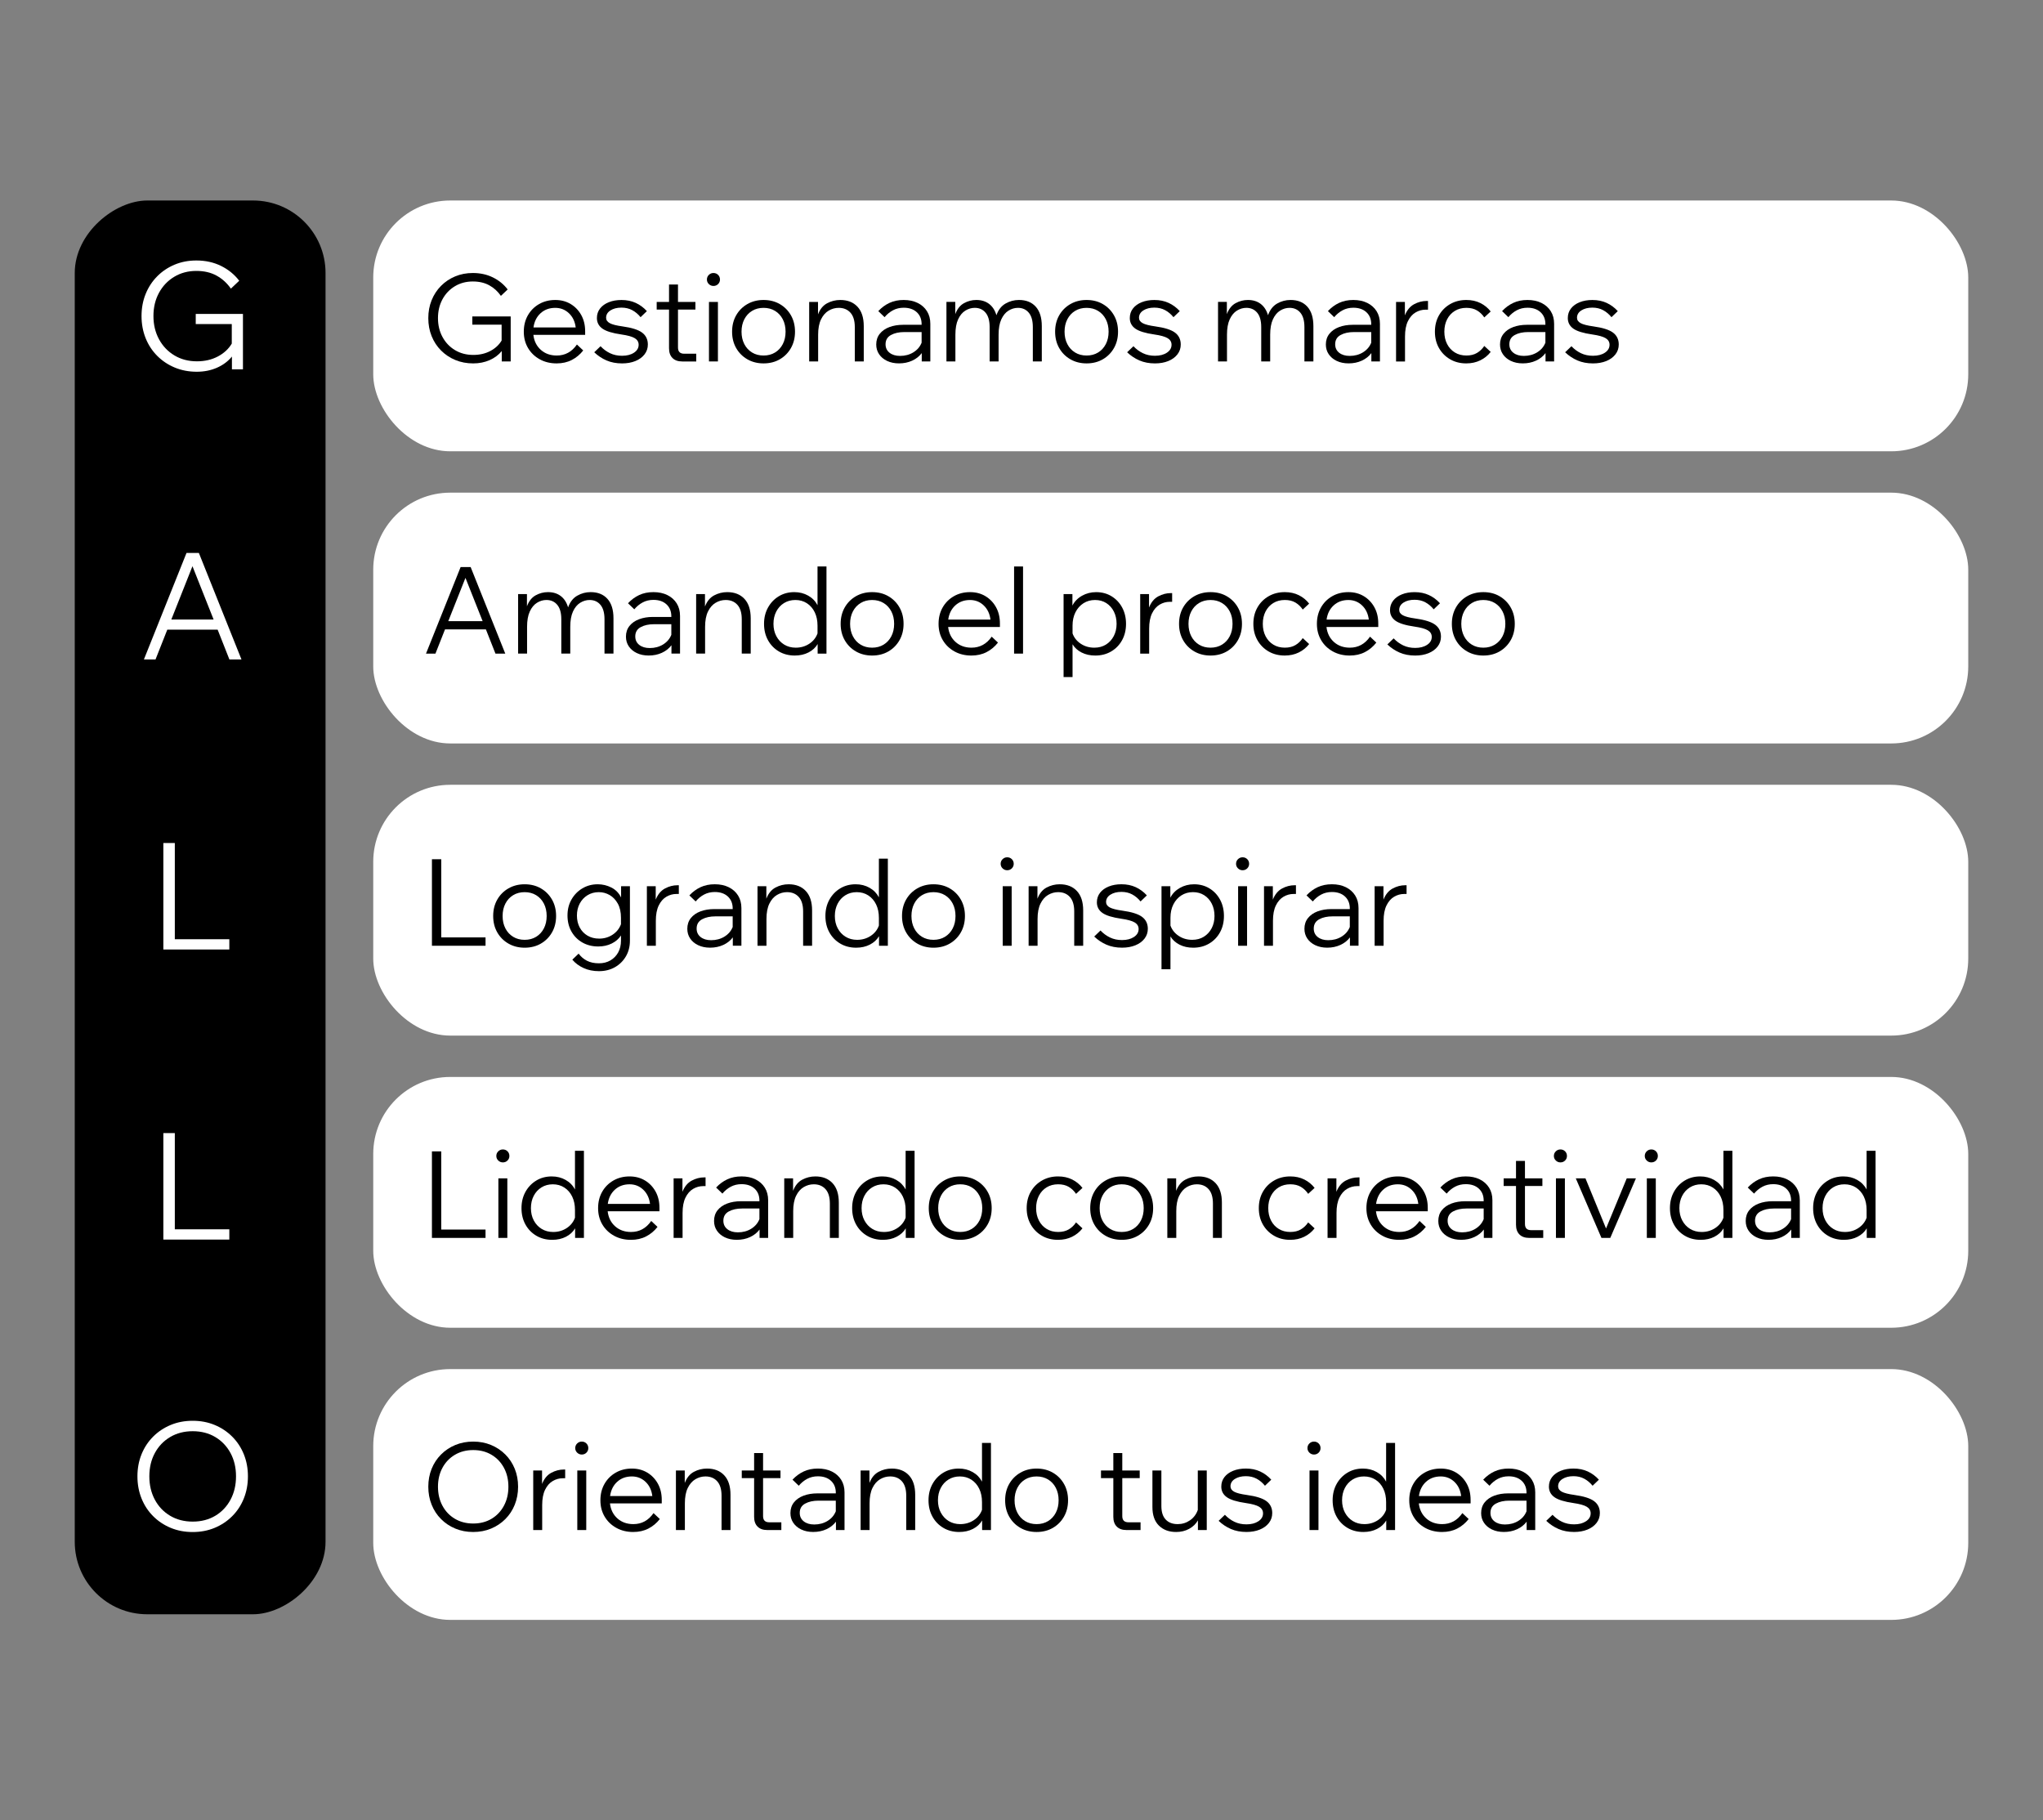 <?xml version="1.0" encoding="UTF-8"?>
<svg id="a" xmlns="http://www.w3.org/2000/svg" width="422" height="376" viewBox="0 0 422 376">
  <rect x="0" y="0" width="422" height="376" fill="#808080" stroke="none"/>
  <rect x="77.095" y="41.413" width="329.465" height="51.803" rx="15.906" ry="15.906" fill="#fff"/>
  <rect x="-104.664" y="161.517" width="292.011" height="51.803" rx="14.974" ry="14.974" transform="translate(228.76 146.077) rotate(90)"/>
  <rect x="77.095" y="101.756" width="329.465" height="51.803" rx="15.906" ry="15.906" fill="#fff"/>
  <rect x="77.095" y="162.098" width="329.465" height="51.803" rx="15.906" ry="15.906" fill="#fff"/>
  <rect x="77.095" y="222.441" width="329.465" height="51.803" rx="15.906" ry="15.906" fill="#fff"/>
  <rect x="77.095" y="282.783" width="329.465" height="51.803" rx="15.906" ry="15.906" fill="#fff"/>
  <g>
    <path d="M103.641,74.659v-2.149c-.65,.8-1.487,1.425-2.512,1.875-1.025,.45-2.154,.675-3.387,.675-1.333,0-2.562-.233-3.687-.7-1.125-.467-2.108-1.121-2.949-1.962-.841-.842-1.491-1.833-1.95-2.975-.458-1.141-.687-2.378-.687-3.711s.229-2.566,.687-3.699c.458-1.133,1.104-2.12,1.938-2.962,.833-.841,1.808-1.495,2.924-1.962,1.117-.466,2.333-.7,3.649-.7,1.533,0,2.916,.304,4.149,.912,1.233,.608,2.25,1.438,3.049,2.487l-1.399,1.325c-.634-.916-1.429-1.641-2.387-2.174-.958-.533-2.095-.8-3.412-.8-1.383,0-2.62,.329-3.712,.987-1.091,.658-1.945,1.558-2.562,2.699-.617,1.142-.925,2.437-.925,3.887s.312,2.75,.938,3.899c.625,1.15,1.487,2.054,2.587,2.712,1.1,.658,2.357,.987,3.773,.987,1.316,0,2.487-.271,3.512-.812,1.025-.542,1.804-1.262,2.337-2.162v-3.274h-6.048v-1.7h7.923v9.298h-1.85Z"/>
    <path d="M120.467,72.385c-.649,.833-1.433,1.487-2.35,1.962-.916,.475-1.966,.712-3.148,.712-1.3,0-2.462-.283-3.487-.85-1.024-.567-1.828-1.341-2.412-2.325-.583-.983-.875-2.108-.875-3.374s.279-2.391,.837-3.374c.559-.983,1.329-1.758,2.312-2.325,.983-.566,2.1-.85,3.35-.85,1.2,0,2.262,.279,3.187,.837,.925,.558,1.654,1.32,2.188,2.287s.8,2.083,.8,3.349v.725h-10.697c.149,1.283,.662,2.316,1.537,3.099,.874,.783,1.97,1.175,3.286,1.175,1.733,0,3.124-.758,4.174-2.274l1.3,1.225Zm-8.811-7.686c-.808,.741-1.295,1.72-1.462,2.937h8.723c-.149-1.216-.616-2.195-1.399-2.937-.783-.742-1.725-1.112-2.824-1.112-1.217,0-2.229,.371-3.037,1.112Z"/>
    <path d="M124.045,71.51c.583,.617,1.241,1.1,1.975,1.45,.732,.35,1.558,.525,2.474,.525,1,0,1.821-.212,2.462-.637,.642-.425,.963-.971,.963-1.637,0-.583-.271-1.037-.812-1.362-.542-.325-1.454-.579-2.737-.762-1.866-.267-3.178-.67-3.937-1.212-.758-.542-1.137-1.271-1.137-2.187,0-.75,.217-1.404,.649-1.962,.434-.558,1.033-.991,1.8-1.299,.767-.309,1.642-.462,2.624-.462,1.101,0,2.083,.2,2.95,.6,.866,.4,1.633,.966,2.299,1.7l-1.3,1.25c-.5-.616-1.074-1.1-1.725-1.45-.649-.35-1.391-.524-2.225-.524-.916,0-1.674,.191-2.274,.575-.6,.383-.899,.892-.899,1.524,0,.467,.254,.837,.763,1.112,.508,.275,1.37,.496,2.587,.663,1.933,.267,3.295,.695,4.086,1.287,.792,.591,1.188,1.412,1.188,2.462,0,.767-.229,1.445-.688,2.037-.458,.591-1.087,1.049-1.887,1.375-.8,.325-1.717,.487-2.75,.487-1.199,0-2.27-.204-3.211-.612s-1.787-.971-2.537-1.687l1.3-1.25Z"/>
    <path d="M140.919,74.659c-.866,0-1.537-.237-2.012-.712-.476-.475-.713-1.146-.713-2.012v-7.998h-2.549v-1.575h2.549v-3.599h1.85v3.599h3.6v1.575h-3.6v7.848c0,.85,.425,1.275,1.274,1.275h2.5v1.6h-2.899Z"/>
    <path d="M146.42,58.676c-.267-.258-.4-.571-.4-.938,0-.383,.134-.704,.4-.962s.583-.387,.949-.387c.384,0,.704,.129,.963,.387,.258,.258,.387,.579,.387,.962,0,.367-.129,.679-.387,.938-.259,.258-.579,.387-.963,.387-.366,0-.683-.129-.949-.387Zm.024,15.983v-12.297h1.85v12.297h-1.85Z"/>
    <path d="M154.368,74.209c-.982-.567-1.753-1.341-2.312-2.325-.559-.983-.837-2.108-.837-3.374s.278-2.391,.837-3.374c.559-.983,1.329-1.758,2.312-2.325,.983-.566,2.1-.85,3.35-.85,1.267,0,2.387,.283,3.361,.85,.976,.566,1.741,1.341,2.3,2.325,.559,.983,.837,2.107,.837,3.374s-.278,2.391-.837,3.374c-.559,.983-1.324,1.758-2.3,2.325-.975,.566-2.095,.85-3.361,.85-1.25,0-2.366-.283-3.35-.85Zm5.724-1.4c.684-.417,1.217-.996,1.6-1.737,.384-.742,.575-1.596,.575-2.562s-.191-1.82-.575-2.562c-.383-.741-.916-1.32-1.6-1.737-.683-.417-1.475-.625-2.374-.625s-1.691,.208-2.374,.625c-.684,.417-1.217,.996-1.6,1.737-.384,.742-.575,1.596-.575,2.562s.191,1.82,.575,2.562c.383,.741,.916,1.32,1.6,1.737,.683,.417,1.475,.625,2.374,.625s1.691-.208,2.374-.625Z"/>
    <path d="M176.567,74.659v-7.098c0-1.316-.3-2.308-.9-2.975-.6-.667-1.408-1-2.424-1-.733,0-1.425,.191-2.075,.575-.649,.383-1.175,.983-1.574,1.8-.4,.816-.6,1.875-.6,3.174v5.523h-1.85v-12.297h1.824v2.574c.417-1.083,1.046-1.85,1.887-2.299,.842-.45,1.746-.675,2.712-.675,1.5,0,2.683,.462,3.55,1.387,.866,.925,1.3,2.262,1.3,4.011v7.298h-1.85Z"/>
    <path d="M183.231,74.547c-.708-.342-1.258-.804-1.649-1.387-.392-.583-.588-1.25-.588-2,0-.867,.242-1.604,.726-2.212,.483-.608,1.146-1.071,1.986-1.387,.842-.317,1.796-.475,2.862-.475h3.799v-.125c0-1.033-.333-1.858-1-2.474-.666-.617-1.565-.925-2.699-.925-.816,0-1.554,.175-2.212,.525-.658,.35-1.237,.825-1.737,1.424l-1.299-1.25c.683-.733,1.453-1.3,2.312-1.7s1.837-.6,2.937-.6,2.062,.204,2.887,.612c.825,.408,1.467,.979,1.925,1.712,.458,.733,.688,1.6,.688,2.6v7.773h-1.774v-1.725c-.5,.667-1.158,1.187-1.975,1.562s-1.725,.562-2.725,.562c-.933,0-1.754-.171-2.462-.512Zm5.437-1.775c.8-.491,1.366-1.154,1.699-1.987v-2.2h-3.549c-1.116,0-2.046,.204-2.787,.613-.741,.408-1.112,1.045-1.112,1.912,0,.733,.275,1.316,.825,1.75,.55,.434,1.274,.65,2.174,.65,1.033,0,1.95-.246,2.75-.737Z"/>
    <path d="M213.34,74.659v-7.098c0-1.316-.279-2.308-.838-2.975-.558-.667-1.304-1-2.236-1-.684,0-1.333,.191-1.95,.575-.616,.383-1.112,.983-1.486,1.8-.375,.816-.562,1.875-.562,3.174v5.523h-1.85v-7.098c0-1.316-.279-2.308-.838-2.975-.558-.667-1.304-1-2.236-1-.684,0-1.333,.191-1.95,.575-.616,.383-1.111,.983-1.486,1.8s-.562,1.875-.562,3.174v5.523h-1.85v-12.297h1.824v2.524c.4-1.066,1-1.82,1.8-2.262,.8-.441,1.649-.662,2.549-.662,1.05,0,1.929,.271,2.638,.812,.708,.542,1.212,1.321,1.512,2.337,.4-1.116,1.029-1.92,1.887-2.412,.858-.492,1.779-.737,2.762-.737,1.483,0,2.642,.462,3.475,1.387s1.25,2.262,1.25,4.011v7.298h-1.85Z"/>
    <path d="M221.093,74.209c-.982-.567-1.753-1.341-2.312-2.325-.559-.983-.837-2.108-.837-3.374s.278-2.391,.837-3.374c.559-.983,1.329-1.758,2.312-2.325,.983-.566,2.1-.85,3.35-.85,1.267,0,2.387,.283,3.361,.85,.976,.566,1.741,1.341,2.3,2.325,.559,.983,.837,2.107,.837,3.374s-.278,2.391-.837,3.374c-.559,.983-1.324,1.758-2.3,2.325-.975,.566-2.095,.85-3.361,.85-1.25,0-2.366-.283-3.35-.85Zm5.724-1.4c.684-.417,1.217-.996,1.6-1.737,.384-.742,.575-1.596,.575-2.562s-.191-1.82-.575-2.562c-.383-.741-.916-1.32-1.6-1.737-.683-.417-1.475-.625-2.374-.625s-1.691,.208-2.374,.625c-.684,.417-1.217,.996-1.6,1.737-.384,.742-.575,1.596-.575,2.562s.191,1.82,.575,2.562c.383,.741,.916,1.32,1.6,1.737,.683,.417,1.475,.625,2.374,.625s1.691-.208,2.374-.625Z"/>
    <path d="M234.119,71.51c.583,.617,1.241,1.1,1.975,1.45,.732,.35,1.558,.525,2.474,.525,1,0,1.821-.212,2.462-.637,.642-.425,.963-.971,.963-1.637,0-.583-.271-1.037-.812-1.362-.542-.325-1.454-.579-2.737-.762-1.866-.267-3.178-.67-3.937-1.212-.758-.542-1.137-1.271-1.137-2.187,0-.75,.217-1.404,.649-1.962,.434-.558,1.033-.991,1.8-1.299,.767-.309,1.642-.462,2.624-.462,1.101,0,2.083,.2,2.95,.6,.866,.4,1.633,.966,2.299,1.7l-1.3,1.25c-.5-.616-1.074-1.1-1.725-1.45-.649-.35-1.391-.524-2.225-.524-.916,0-1.674,.191-2.274,.575-.6,.383-.899,.892-.899,1.524,0,.467,.254,.837,.763,1.112,.508,.275,1.37,.496,2.587,.663,1.933,.267,3.295,.695,4.086,1.287,.792,.591,1.188,1.412,1.188,2.462,0,.767-.229,1.445-.688,2.037-.458,.591-1.087,1.049-1.887,1.375-.8,.325-1.717,.487-2.75,.487-1.199,0-2.27-.204-3.211-.612s-1.787-.971-2.537-1.687l1.3-1.25Z"/>
    <path d="M269.439,74.659v-7.098c0-1.316-.279-2.308-.838-2.975-.558-.667-1.304-1-2.236-1-.684,0-1.333,.191-1.95,.575-.616,.383-1.112,.983-1.486,1.8-.375,.816-.562,1.875-.562,3.174v5.523h-1.85v-7.098c0-1.316-.279-2.308-.838-2.975-.558-.667-1.304-1-2.236-1-.684,0-1.333,.191-1.95,.575-.616,.383-1.111,.983-1.486,1.8s-.562,1.875-.562,3.174v5.523h-1.85v-12.297h1.824v2.524c.4-1.066,1-1.82,1.8-2.262,.8-.441,1.649-.662,2.549-.662,1.05,0,1.929,.271,2.638,.812,.708,.542,1.212,1.321,1.512,2.337,.4-1.116,1.029-1.92,1.887-2.412,.858-.492,1.779-.737,2.762-.737,1.483,0,2.642,.462,3.475,1.387s1.25,2.262,1.25,4.011v7.298h-1.85Z"/>
    <path d="M276.105,74.547c-.709-.342-1.259-.804-1.65-1.387-.392-.583-.587-1.25-.587-2,0-.867,.241-1.604,.725-2.212,.483-.608,1.146-1.071,1.987-1.387,.842-.317,1.795-.475,2.861-.475h3.8v-.125c0-1.033-.334-1.858-1-2.474-.667-.617-1.566-.925-2.699-.925-.816,0-1.554,.175-2.212,.525-.658,.35-1.237,.825-1.737,1.424l-1.3-1.25c.684-.733,1.454-1.3,2.312-1.7,.857-.4,1.837-.6,2.937-.6s2.062,.204,2.887,.612c.824,.408,1.466,.979,1.925,1.712,.458,.733,.687,1.6,.687,2.6v7.773h-1.774v-1.725c-.5,.667-1.158,1.187-1.975,1.562s-1.725,.562-2.724,.562c-.934,0-1.754-.171-2.462-.512Zm5.436-1.775c.8-.491,1.366-1.154,1.7-1.987v-2.2h-3.55c-1.116,0-2.045,.204-2.786,.613-.742,.408-1.112,1.045-1.112,1.912,0,.733,.274,1.316,.824,1.75,.55,.434,1.275,.65,2.175,.65,1.033,0,1.949-.246,2.749-.737Z"/>
    <path d="M294.967,63.962h-.5c-.733,0-1.425,.191-2.075,.575-.649,.383-1.175,.983-1.574,1.8-.4,.816-.6,1.875-.6,3.174v5.149h-1.85v-12.297h1.824v2.774c.434-1.083,1.066-1.85,1.899-2.3,.833-.45,1.7-.675,2.6-.675h.275v1.8Z"/>
    <path d="M307.915,72.685c-.566,.733-1.278,1.312-2.137,1.737s-1.829,.637-2.912,.637c-1.249,0-2.361-.283-3.336-.85-.975-.567-1.741-1.341-2.3-2.325-.559-.983-.837-2.108-.837-3.374s.278-2.391,.837-3.374c.559-.983,1.329-1.758,2.312-2.325,.983-.566,2.1-.85,3.35-.85,1.083,0,2.05,.212,2.899,.637s1.558,1.004,2.124,1.737l-1.324,1.225c-.4-.6-.899-1.079-1.5-1.438-.6-.358-1.333-.537-2.199-.537-.899,0-1.691,.208-2.374,.625-.684,.417-1.217,.996-1.6,1.737-.384,.742-.575,1.596-.575,2.562s.191,1.82,.575,2.562c.383,.741,.916,1.32,1.6,1.737,.683,.417,1.475,.625,2.374,.625,.866,0,1.6-.179,2.199-.538,.601-.358,1.1-.837,1.5-1.437l1.324,1.225Z"/>
    <path d="M312.08,74.547c-.708-.342-1.258-.804-1.649-1.387-.392-.583-.588-1.25-.588-2,0-.867,.242-1.604,.726-2.212,.483-.608,1.146-1.071,1.986-1.387,.842-.317,1.796-.475,2.862-.475h3.799v-.125c0-1.033-.333-1.858-1-2.474-.666-.617-1.565-.925-2.699-.925-.816,0-1.554,.175-2.212,.525-.658,.35-1.237,.825-1.737,1.424l-1.299-1.25c.683-.733,1.453-1.3,2.312-1.7s1.837-.6,2.937-.6,2.062,.204,2.887,.612c.825,.408,1.467,.979,1.925,1.712,.458,.733,.688,1.6,.688,2.6v7.773h-1.774v-1.725c-.5,.667-1.158,1.187-1.975,1.562s-1.725,.562-2.725,.562c-.933,0-1.754-.171-2.462-.512Zm5.437-1.775c.8-.491,1.366-1.154,1.699-1.987v-2.2h-3.549c-1.116,0-2.046,.204-2.787,.613-.741,.408-1.112,1.045-1.112,1.912,0,.733,.275,1.316,.825,1.75,.55,.434,1.274,.65,2.174,.65,1.033,0,1.95-.246,2.75-.737Z"/>
    <path d="M324.593,71.51c.583,.617,1.241,1.1,1.975,1.45,.732,.35,1.558,.525,2.474,.525,1,0,1.821-.212,2.462-.637,.642-.425,.963-.971,.963-1.637,0-.583-.271-1.037-.812-1.362-.542-.325-1.454-.579-2.737-.762-1.866-.267-3.178-.67-3.937-1.212-.758-.542-1.137-1.271-1.137-2.187,0-.75,.217-1.404,.649-1.962,.434-.558,1.033-.991,1.8-1.299,.767-.309,1.642-.462,2.624-.462,1.101,0,2.083,.2,2.95,.6,.866,.4,1.633,.966,2.299,1.7l-1.3,1.25c-.5-.616-1.074-1.1-1.725-1.45-.649-.35-1.391-.524-2.225-.524-.916,0-1.674,.191-2.274,.575-.6,.383-.899,.892-.899,1.524,0,.467,.254,.837,.763,1.112,.508,.275,1.37,.496,2.587,.663,1.933,.267,3.295,.695,4.086,1.287,.792,.591,1.188,1.412,1.188,2.462,0,.767-.229,1.445-.688,2.037-.458,.591-1.087,1.049-1.887,1.375-.8,.325-1.717,.487-2.75,.487-1.199,0-2.27-.204-3.211-.612s-1.787-.971-2.537-1.687l1.3-1.25Z"/>
  </g>
  <g>
    <path d="M102.342,135.001l-1.975-4.999h-8.448l-1.974,4.999h-1.95l7.148-17.871h2.074l7.148,17.871h-2.024Zm-2.649-6.698l-3.549-8.948-3.55,8.948h7.099Z"/>
    <path d="M124.865,135.001v-7.098c0-1.316-.279-2.308-.837-2.975-.559-.667-1.304-1-2.237-1-.683,0-1.333,.191-1.949,.575s-1.112,.983-1.487,1.8-.562,1.875-.562,3.174v5.523h-1.85v-7.098c0-1.316-.279-2.308-.837-2.975-.559-.667-1.304-1-2.237-1-.683,0-1.333,.191-1.949,.575s-1.112,.983-1.487,1.8-.562,1.875-.562,3.174v5.523h-1.85v-12.297h1.825v2.524c.399-1.066,1-1.82,1.799-2.262,.8-.441,1.65-.662,2.55-.662,1.05,0,1.929,.271,2.637,.812s1.212,1.321,1.513,2.337c.399-1.116,1.028-1.92,1.887-2.412,.858-.492,1.778-.737,2.762-.737,1.483,0,2.641,.462,3.474,1.387,.834,.925,1.25,2.262,1.25,4.011v7.298h-1.85Z"/>
    <path d="M131.532,134.889c-.709-.342-1.259-.804-1.65-1.387-.392-.583-.587-1.25-.587-2,0-.867,.241-1.604,.725-2.212,.483-.608,1.146-1.071,1.987-1.387,.842-.317,1.795-.475,2.861-.475h3.8v-.125c0-1.033-.334-1.858-1-2.474-.667-.617-1.566-.925-2.699-.925-.816,0-1.554,.175-2.212,.525-.658,.35-1.237,.825-1.737,1.424l-1.3-1.25c.684-.733,1.454-1.3,2.312-1.7,.857-.4,1.837-.6,2.937-.6s2.062,.204,2.887,.612c.824,.408,1.466,.979,1.925,1.712,.458,.733,.687,1.6,.687,2.6v7.773h-1.774v-1.725c-.5,.667-1.158,1.187-1.975,1.562s-1.725,.562-2.724,.562c-.934,0-1.754-.171-2.462-.512Zm5.436-1.775c.8-.491,1.366-1.154,1.7-1.987v-2.2h-3.55c-1.116,0-2.045,.204-2.786,.613-.742,.408-1.112,1.045-1.112,1.912,0,.733,.274,1.316,.824,1.75,.55,.434,1.275,.65,2.175,.65,1.033,0,1.949-.246,2.749-.737Z"/>
    <path d="M153.217,135.001v-7.098c0-1.316-.3-2.308-.899-2.975s-1.408-1-2.425-1c-.733,0-1.425,.191-2.074,.575-.65,.383-1.175,.983-1.575,1.8-.399,.816-.6,1.875-.6,3.174v5.523h-1.85v-12.297h1.825v2.574c.416-1.083,1.045-1.85,1.887-2.299,.842-.45,1.745-.675,2.712-.675,1.5,0,2.683,.462,3.549,1.387s1.3,2.262,1.3,4.011v7.298h-1.85Z"/>
    <path d="M168.891,135.001v-1.975c-.433,.733-1.062,1.312-1.887,1.737-.825,.425-1.771,.637-2.837,.637-1.233,0-2.329-.283-3.287-.85-.958-.567-1.708-1.341-2.249-2.325-.542-.983-.812-2.108-.812-3.374,0-1.25,.271-2.366,.812-3.349,.541-.983,1.283-1.762,2.225-2.337,.941-.575,2.012-.862,3.212-.862,1.066,0,2.024,.242,2.874,.725,.85,.483,1.491,1.142,1.925,1.975v-7.998h1.85v17.996h-1.825Zm-8.535-3.612c.392,.742,.933,1.325,1.625,1.75,.691,.425,1.486,.637,2.387,.637,1.05,0,1.982-.271,2.799-.812s1.383-1.254,1.7-2.137v-1.6c0-1.05-.192-1.971-.575-2.762-.384-.791-.921-1.412-1.612-1.862s-1.487-.675-2.387-.675c-.883,0-1.666,.212-2.35,.637-.683,.425-1.216,1.008-1.6,1.75-.383,.742-.575,1.587-.575,2.537s.196,1.795,.588,2.537Z"/>
    <path d="M176.793,134.551c-.982-.567-1.753-1.341-2.312-2.325-.559-.983-.837-2.108-.837-3.374s.278-2.391,.837-3.374c.559-.983,1.329-1.758,2.312-2.325,.983-.566,2.1-.85,3.35-.85,1.267,0,2.387,.283,3.361,.85,.976,.566,1.741,1.341,2.3,2.325,.559,.983,.837,2.107,.837,3.374s-.278,2.391-.837,3.374c-.559,.983-1.324,1.758-2.3,2.325-.975,.566-2.095,.85-3.361,.85-1.25,0-2.366-.283-3.35-.85Zm5.724-1.4c.684-.417,1.217-.996,1.6-1.737,.384-.742,.575-1.596,.575-2.562s-.191-1.82-.575-2.562c-.383-.741-.916-1.32-1.6-1.737-.683-.417-1.475-.625-2.374-.625s-1.691,.208-2.374,.625c-.684,.417-1.217,.996-1.6,1.737-.384,.742-.575,1.596-.575,2.562s.191,1.82,.575,2.562c.383,.741,.916,1.32,1.6,1.737,.683,.417,1.475,.625,2.374,.625s1.691-.208,2.374-.625Z"/>
    <path d="M206.14,132.727c-.649,.833-1.433,1.487-2.35,1.962-.916,.475-1.966,.712-3.148,.712-1.3,0-2.462-.283-3.487-.85-1.024-.567-1.828-1.341-2.412-2.325-.583-.983-.874-2.108-.874-3.374s.278-2.391,.837-3.374c.559-.983,1.329-1.758,2.312-2.325,.983-.566,2.1-.85,3.35-.85,1.2,0,2.262,.279,3.187,.837,.925,.558,1.654,1.32,2.188,2.287s.8,2.083,.8,3.349v.725h-10.697c.149,1.283,.662,2.316,1.537,3.099,.874,.783,1.97,1.175,3.286,1.175,1.733,0,3.124-.758,4.174-2.274l1.3,1.225Zm-8.811-7.686c-.808,.741-1.295,1.72-1.462,2.937h8.723c-.149-1.216-.616-2.195-1.399-2.937-.783-.742-1.725-1.112-2.824-1.112-1.217,0-2.229,.371-3.037,1.112Z"/>
    <path d="M209.468,135.001v-17.996h1.85v17.996h-1.85Z"/>
    <path d="M219.693,139.85v-17.146h1.824v2.375c.434-.85,1.092-1.525,1.975-2.025,.883-.5,1.858-.75,2.925-.75,1.199,0,2.266,.287,3.199,.862,.933,.575,1.662,1.354,2.187,2.337,.524,.983,.787,2.099,.787,3.349,0,1.266-.271,2.391-.812,3.374-.541,.983-1.291,1.758-2.249,2.325-.958,.566-2.054,.85-3.287,.85-1.066,0-2.008-.208-2.824-.625s-1.441-.983-1.874-1.699v6.773h-1.85Zm1.85-9.022c.316,.883,.883,1.595,1.699,2.137s1.75,.812,2.8,.812c.916,0,1.716-.212,2.399-.637,.683-.425,1.22-1.008,1.611-1.75,.392-.741,.588-1.587,.588-2.537s-.188-1.795-.562-2.537c-.375-.741-.896-1.325-1.562-1.75-.666-.425-1.441-.637-2.324-.637-.899,0-1.699,.225-2.399,.675-.699,.45-1.25,1.071-1.649,1.862-.4,.792-.6,1.712-.6,2.762v1.6Z"/>
    <path d="M242.117,124.304h-.5c-.733,0-1.425,.191-2.075,.575-.649,.383-1.175,.983-1.574,1.8-.4,.816-.6,1.875-.6,3.174v5.149h-1.85v-12.297h1.824v2.774c.434-1.083,1.066-1.85,1.899-2.3,.833-.45,1.7-.675,2.6-.675h.275v1.8Z"/>
    <path d="M246.692,134.551c-.982-.567-1.753-1.341-2.312-2.325-.559-.983-.837-2.108-.837-3.374s.278-2.391,.837-3.374c.559-.983,1.329-1.758,2.312-2.325,.983-.566,2.1-.85,3.35-.85,1.267,0,2.387,.283,3.361,.85,.976,.566,1.741,1.341,2.3,2.325,.559,.983,.837,2.107,.837,3.374s-.278,2.391-.837,3.374c-.559,.983-1.324,1.758-2.3,2.325-.975,.566-2.095,.85-3.361,.85-1.25,0-2.366-.283-3.35-.85Zm5.724-1.4c.684-.417,1.217-.996,1.6-1.737,.384-.742,.575-1.596,.575-2.562s-.191-1.82-.575-2.562c-.383-.741-.916-1.32-1.6-1.737-.683-.417-1.475-.625-2.374-.625s-1.691,.208-2.374,.625c-.684,.417-1.217,.996-1.6,1.737-.384,.742-.575,1.596-.575,2.562s.191,1.82,.575,2.562c.383,.741,.916,1.32,1.6,1.737,.683,.417,1.475,.625,2.374,.625s1.691-.208,2.374-.625Z"/>
    <path d="M270.416,133.026c-.566,.733-1.279,1.312-2.137,1.737-.858,.425-1.829,.637-2.912,.637-1.25,0-2.362-.283-3.337-.85-.975-.567-1.741-1.341-2.299-2.325-.559-.983-.838-2.108-.838-3.374s.279-2.391,.838-3.374c.558-.983,1.328-1.758,2.312-2.325s2.1-.85,3.35-.85c1.083,0,2.049,.212,2.898,.637,.851,.425,1.559,1.004,2.125,1.737l-1.325,1.225c-.399-.6-.899-1.079-1.499-1.438-.6-.358-1.333-.537-2.199-.537-.9,0-1.691,.208-2.375,.625-.683,.417-1.216,.996-1.6,1.737-.383,.742-.575,1.596-.575,2.562s.192,1.82,.575,2.562c.384,.741,.917,1.32,1.6,1.737,.684,.417,1.475,.625,2.375,.625,.866,0,1.6-.179,2.199-.538,.6-.358,1.1-.837,1.499-1.437l1.325,1.225Z"/>
    <path d="M284.291,132.727c-.65,.833-1.434,1.487-2.35,1.962-.917,.475-1.967,.712-3.149,.712-1.3,0-2.462-.283-3.486-.85-1.025-.567-1.829-1.341-2.412-2.325-.583-.983-.875-2.108-.875-3.374s.279-2.391,.838-3.374c.558-.983,1.328-1.758,2.312-2.325s2.1-.85,3.35-.85c1.199,0,2.262,.279,3.187,.837,.925,.558,1.653,1.32,2.187,2.287s.8,2.083,.8,3.349v.725h-10.697c.15,1.283,.662,2.316,1.537,3.099s1.971,1.175,3.287,1.175c1.732,0,3.124-.758,4.174-2.274l1.3,1.225Zm-8.811-7.686c-.809,.741-1.296,1.72-1.462,2.937h8.723c-.15-1.216-.616-2.195-1.399-2.937-.783-.742-1.725-1.112-2.824-1.112-1.217,0-2.229,.371-3.037,1.112Z"/>
    <path d="M287.868,131.852c.583,.617,1.241,1.1,1.975,1.45,.733,.35,1.558,.525,2.475,.525,1,0,1.82-.212,2.462-.637s.962-.971,.962-1.637c0-.583-.271-1.037-.812-1.362-.541-.325-1.453-.579-2.736-.762-1.866-.267-3.179-.67-3.937-1.212s-1.138-1.271-1.138-2.187c0-.75,.217-1.404,.65-1.962,.433-.558,1.033-.991,1.8-1.299,.766-.309,1.641-.462,2.624-.462,1.1,0,2.083,.2,2.949,.6s1.633,.966,2.3,1.7l-1.3,1.25c-.5-.616-1.075-1.1-1.725-1.45-.65-.35-1.392-.524-2.225-.524-.916,0-1.675,.191-2.274,.575s-.899,.892-.899,1.524c0,.467,.254,.837,.762,1.112,.509,.275,1.371,.496,2.587,.663,1.933,.267,3.295,.695,4.087,1.287,.791,.591,1.187,1.412,1.187,2.462,0,.767-.229,1.445-.687,2.037-.459,.591-1.088,1.049-1.888,1.375-.8,.325-1.716,.487-2.749,.487-1.2,0-2.271-.204-3.212-.612s-1.787-.971-2.537-1.687l1.3-1.25Z"/>
    <path d="M303.043,134.551c-.983-.567-1.754-1.341-2.312-2.325-.559-.983-.838-2.108-.838-3.374s.279-2.391,.838-3.374c.558-.983,1.328-1.758,2.312-2.325s2.1-.85,3.35-.85c1.266,0,2.387,.283,3.361,.85s1.741,1.341,2.3,2.325c.558,.983,.837,2.107,.837,3.374s-.279,2.391-.837,3.374c-.559,.983-1.325,1.758-2.3,2.325-.975,.566-2.096,.85-3.361,.85-1.25,0-2.366-.283-3.35-.85Zm5.724-1.4c.683-.417,1.216-.996,1.6-1.737,.383-.742,.575-1.596,.575-2.562s-.192-1.82-.575-2.562c-.384-.741-.917-1.32-1.6-1.737-.684-.417-1.475-.625-2.374-.625s-1.691,.208-2.375,.625c-.683,.417-1.216,.996-1.6,1.737-.383,.742-.575,1.596-.575,2.562s.192,1.82,.575,2.562c.384,.741,.917,1.32,1.6,1.737,.684,.417,1.475,.625,2.375,.625s1.69-.208,2.374-.625Z"/>
  </g>
  <g>
    <path d="M47.906,76.291v-2.646c-.8,.984-1.831,1.753-3.091,2.307-1.262,.554-2.651,.831-4.168,.831-1.641,0-3.153-.287-4.538-.861-1.384-.574-2.594-1.379-3.63-2.415-1.035-1.036-1.835-2.256-2.399-3.661-.563-1.404-.846-2.927-.846-4.568s.282-3.158,.846-4.553c.564-1.395,1.359-2.61,2.384-3.645,1.025-1.036,2.225-1.841,3.599-2.415s2.871-.861,4.491-.861c1.887,0,3.589,.374,5.106,1.123,1.518,.748,2.769,1.769,3.753,3.061l-1.723,1.63c-.779-1.128-1.759-2.02-2.938-2.676-1.18-.656-2.579-.984-4.199-.984-1.702,0-3.225,.405-4.568,1.215-1.343,.811-2.394,1.918-3.153,3.322-.759,1.405-1.138,3-1.138,4.784s.385,3.384,1.153,4.799c.77,1.415,1.831,2.528,3.184,3.337,1.354,.811,2.902,1.215,4.645,1.215,1.62,0,3.061-.333,4.322-1,1.261-.667,2.22-1.554,2.876-2.661v-4.03h-7.444v-2.092h9.751v11.443h-2.276Z" fill="#fff"/>
    <path d="M47.384,136.205l-2.43-6.152h-10.397l-2.431,6.152h-2.399l8.798-21.995h2.554l8.798,21.995h-2.492Zm-3.261-8.244l-4.368-11.013-4.368,11.013h8.736Z" fill="#fff"/>
    <path d="M33.741,196.118v-21.995h2.369v19.873h11.259v2.122h-13.627Z" fill="#fff"/>
    <path d="M33.741,256.032v-21.994h2.369v19.872h11.259v2.122h-13.627Z" fill="#fff"/>
    <path d="M35.263,315.577c-1.385-.574-2.595-1.379-3.63-2.415-1.036-1.035-1.836-2.256-2.399-3.66-.564-1.405-.846-2.928-.846-4.568s.282-3.158,.846-4.553c.563-1.395,1.363-2.609,2.399-3.646s2.245-1.84,3.63-2.414c1.384-.574,2.896-.861,4.537-.861s3.153,.287,4.537,.861c1.385,.574,2.595,1.379,3.63,2.414s1.836,2.251,2.399,3.646c.564,1.395,.846,2.912,.846,4.553s-.282,3.163-.846,4.568c-.563,1.404-1.363,2.625-2.399,3.66-1.035,1.036-2.245,1.841-3.63,2.415-1.384,.574-2.896,.861-4.537,.861s-3.153-.287-4.537-.861Zm9.197-2.491c1.344-.801,2.395-1.908,3.153-3.322,.759-1.416,1.138-3.025,1.138-4.83s-.379-3.409-1.138-4.814c-.759-1.404-1.81-2.507-3.153-3.307-1.343-.8-2.896-1.199-4.66-1.199-1.743,0-3.292,.399-4.645,1.199s-2.41,1.902-3.168,3.307c-.759,1.405-1.138,3.01-1.138,4.814s.379,3.414,1.138,4.83c.759,1.414,1.815,2.521,3.168,3.322,1.354,.799,2.902,1.199,4.645,1.199,1.764,0,3.317-.4,4.66-1.199Z" fill="#fff"/>
  </g>
  <g>
    <path d="M89.22,195.344v-17.871h1.924v16.146h9.148v1.725h-11.072Z"/>
    <path d="M105.019,194.894c-.983-.566-1.753-1.341-2.312-2.324-.559-.983-.837-2.107-.837-3.374s.279-2.392,.837-3.374c.558-.983,1.329-1.758,2.312-2.324,.983-.567,2.1-.851,3.35-.851,1.266,0,2.387,.283,3.361,.851,.975,.566,1.741,1.341,2.3,2.324,.558,.982,.837,2.107,.837,3.374s-.279,2.391-.837,3.374c-.559,.983-1.325,1.758-2.3,2.324-.975,.566-2.095,.851-3.361,.851-1.25,0-2.366-.284-3.35-.851Zm5.724-1.399c.683-.416,1.216-.995,1.6-1.737,.383-.741,.575-1.595,.575-2.562s-.192-1.82-.575-2.562c-.383-.742-.917-1.321-1.6-1.737-.683-.417-1.475-.625-2.374-.625s-1.691,.208-2.375,.625c-.683,.416-1.216,.995-1.6,1.737-.383,.741-.575,1.595-.575,2.562s.192,1.82,.575,2.562c.383,.742,.917,1.321,1.6,1.737,.683,.417,1.475,.625,2.375,.625s1.691-.208,2.374-.625Z"/>
    <path d="M129.28,197.543c-.558,.95-1.316,1.695-2.274,2.237-.958,.541-2.054,.812-3.287,.812-1.167,0-2.221-.213-3.162-.638s-1.72-1.004-2.337-1.737l1.3-1.249c.45,.616,1.017,1.104,1.7,1.462s1.516,.537,2.5,.537c.899,0,1.691-.2,2.374-.6,.684-.4,1.217-.95,1.6-1.649,.383-.7,.575-1.508,.575-2.425v-1.074c-.45,.699-1.087,1.253-1.912,1.662-.825,.408-1.754,.612-2.787,.612-1.216,0-2.303-.271-3.262-.812-.958-.542-1.712-1.296-2.262-2.262-.55-.967-.825-2.075-.825-3.324s.279-2.358,.837-3.324c.558-.967,1.308-1.729,2.249-2.287,.942-.559,1.996-.838,3.162-.838,1,0,1.941,.226,2.824,.675,.883,.45,1.55,1.134,2,2.05v-2.324h1.825v11.247c0,1.217-.279,2.3-.837,3.249Zm-9.535-5.974c.383,.717,.92,1.279,1.612,1.688,.692,.408,1.496,.612,2.412,.612,1.033,0,1.958-.271,2.774-.812,.816-.541,1.391-1.262,1.725-2.162v-1.324c0-1.167-.217-2.142-.65-2.925s-.996-1.374-1.687-1.774c-.692-.399-1.438-.6-2.237-.6-.883,0-1.666,.213-2.349,.638s-1.216,.999-1.6,1.725c-.383,.725-.575,1.545-.575,2.462,0,.933,.192,1.758,.575,2.474Z"/>
    <path d="M140.218,184.646h-.5c-.733,0-1.425,.191-2.075,.575-.65,.383-1.175,.982-1.574,1.799-.4,.816-.6,1.875-.6,3.175v5.148h-1.85v-12.297h1.825v2.774c.433-1.083,1.066-1.85,1.899-2.3s1.7-.675,2.6-.675h.275v1.8Z"/>
    <path d="M144.207,195.231c-.708-.342-1.258-.804-1.65-1.388-.392-.583-.587-1.249-.587-1.999,0-.866,.242-1.604,.725-2.212s1.146-1.07,1.987-1.388c.842-.316,1.795-.475,2.862-.475h3.799v-.125c0-1.033-.333-1.857-1-2.475-.667-.616-1.566-.925-2.699-.925-.816,0-1.554,.176-2.212,.525s-1.237,.824-1.737,1.425l-1.299-1.25c.683-.733,1.454-1.3,2.312-1.699,.858-.4,1.837-.601,2.937-.601s2.062,.204,2.887,.612,1.466,.979,1.925,1.713c.458,.732,.687,1.6,.687,2.599v7.773h-1.774v-1.725c-.5,.667-1.158,1.188-1.975,1.562s-1.725,.562-2.724,.562c-.933,0-1.754-.171-2.462-.513Zm5.436-1.774c.8-.492,1.366-1.154,1.7-1.987v-2.199h-3.549c-1.116,0-2.045,.204-2.787,.612-.742,.408-1.112,1.045-1.112,1.912,0,.732,.275,1.316,.825,1.749,.55,.434,1.275,.65,2.174,.65,1.033,0,1.95-.246,2.75-.737Z"/>
    <path d="M165.892,195.344v-7.099c0-1.316-.3-2.308-.899-2.974-.6-.667-1.408-1-2.425-1-.732,0-1.424,.191-2.074,.575-.649,.383-1.175,.982-1.574,1.799-.4,.816-.601,1.875-.601,3.175v5.523h-1.849v-12.297h1.825v2.574c.416-1.083,1.046-1.85,1.887-2.3,.842-.449,1.746-.675,2.712-.675,1.5,0,2.683,.463,3.549,1.388,.867,.925,1.3,2.262,1.3,4.012v7.298h-1.85Z"/>
    <path d="M181.568,195.344v-1.975c-.434,.733-1.062,1.312-1.887,1.737-.825,.425-1.771,.638-2.837,.638-1.233,0-2.329-.284-3.287-.851s-1.708-1.341-2.249-2.324c-.542-.983-.812-2.107-.812-3.374,0-1.25,.271-2.366,.812-3.35,.541-.982,1.283-1.762,2.225-2.337,.941-.574,2.012-.862,3.211-.862,1.066,0,2.024,.242,2.875,.726,.85,.482,1.491,1.141,1.924,1.974v-7.998h1.85v17.996h-1.824Zm-8.535-3.611c.392,.741,.933,1.324,1.624,1.749s1.487,.638,2.387,.638c1.05,0,1.983-.271,2.8-.812,.816-.541,1.383-1.254,1.699-2.137v-1.6c0-1.05-.191-1.971-.574-2.762-.384-.792-.921-1.412-1.612-1.862s-1.487-.675-2.387-.675c-.884,0-1.667,.213-2.35,.638-.684,.425-1.217,1.008-1.6,1.749-.384,.741-.575,1.587-.575,2.537s.196,1.795,.588,2.537Z"/>
    <path d="M189.469,194.894c-.983-.566-1.754-1.341-2.312-2.324-.558-.983-.837-2.107-.837-3.374s.279-2.392,.837-3.374c.559-.983,1.329-1.758,2.312-2.324,.982-.567,2.1-.851,3.349-.851,1.267,0,2.387,.283,3.362,.851,.975,.566,1.741,1.341,2.299,2.324,.559,.982,.838,2.107,.838,3.374s-.279,2.391-.838,3.374c-.558,.983-1.324,1.758-2.299,2.324-.976,.566-2.096,.851-3.362,.851-1.249,0-2.366-.284-3.349-.851Zm5.724-1.399c.683-.416,1.216-.995,1.6-1.737,.383-.741,.574-1.595,.574-2.562s-.191-1.82-.574-2.562c-.384-.742-.917-1.321-1.6-1.737-.684-.417-1.475-.625-2.375-.625s-1.691,.208-2.374,.625c-.684,.416-1.217,.995-1.6,1.737-.384,.741-.575,1.595-.575,2.562s.191,1.82,.575,2.562c.383,.742,.916,1.321,1.6,1.737,.683,.417,1.475,.625,2.374,.625s1.691-.208,2.375-.625Z"/>
    <path d="M207.094,179.36c-.267-.259-.4-.571-.4-.938,0-.383,.134-.704,.4-.962,.267-.259,.583-.388,.95-.388,.383,0,.703,.129,.962,.388s.388,.579,.388,.962c0,.366-.13,.679-.388,.938-.259,.258-.579,.388-.962,.388-.367,0-.684-.13-.95-.388Zm.025,15.983v-12.297h1.85v12.297h-1.85Z"/>
    <path d="M221.891,195.344v-7.099c0-1.316-.3-2.308-.899-2.974-.6-.667-1.408-1-2.425-1-.732,0-1.424,.191-2.074,.575-.649,.383-1.175,.982-1.574,1.799-.4,.816-.6,1.875-.6,3.175v5.523h-1.849v-12.297h1.824v2.574c.416-1.083,1.045-1.85,1.886-2.3,.842-.449,1.746-.675,2.712-.675,1.5,0,2.683,.463,3.549,1.388,.867,.925,1.3,2.262,1.3,4.012v7.298h-1.85Z"/>
    <path d="M227.318,192.194c.584,.616,1.242,1.1,1.975,1.45,.733,.35,1.559,.524,2.475,.524,1,0,1.82-.212,2.462-.638,.642-.425,.963-.97,.963-1.637,0-.583-.271-1.037-.812-1.362-.542-.325-1.454-.579-2.737-.762-1.866-.267-3.178-.671-3.937-1.213-.758-.541-1.137-1.271-1.137-2.187,0-.75,.216-1.404,.649-1.962,.434-.559,1.033-.991,1.8-1.3s1.642-.463,2.624-.463c1.1,0,2.083,.2,2.949,.601,.867,.399,1.633,.966,2.3,1.699l-1.3,1.25c-.5-.617-1.074-1.1-1.725-1.45-.649-.35-1.392-.524-2.225-.524-.916,0-1.675,.191-2.274,.574-.6,.384-.899,.892-.899,1.525,0,.466,.254,.837,.762,1.112,.509,.274,1.371,.495,2.587,.662,1.934,.267,3.295,.695,4.087,1.287,.791,.592,1.188,1.412,1.188,2.462,0,.767-.229,1.445-.688,2.037-.458,.591-1.088,1.05-1.887,1.374-.801,.325-1.717,.488-2.75,.488-1.199,0-2.271-.205-3.212-.613s-1.787-.97-2.536-1.687l1.299-1.25Z"/>
    <path d="M239.919,200.192v-17.146h1.824v2.374c.434-.85,1.091-1.524,1.975-2.024,.883-.5,1.857-.75,2.924-.75,1.2,0,2.267,.288,3.199,.862,.934,.575,1.662,1.354,2.188,2.337,.524,.983,.787,2.1,.787,3.35,0,1.267-.271,2.391-.812,3.374-.541,.983-1.291,1.758-2.249,2.324s-2.054,.851-3.287,.851c-1.066,0-2.008-.209-2.824-.625-.816-.417-1.441-.983-1.875-1.7v6.773h-1.849Zm1.849-9.022c.317,.883,.884,1.596,1.7,2.137,.816,.542,1.749,.812,2.799,.812,.917,0,1.717-.213,2.399-.638,.684-.425,1.221-1.008,1.612-1.749,.392-.742,.588-1.588,.588-2.537s-.188-1.796-.562-2.537-.896-1.324-1.562-1.749c-.666-.425-1.441-.638-2.324-.638-.899,0-1.699,.225-2.399,.675s-1.25,1.07-1.649,1.862c-.4,.791-.601,1.712-.601,2.762v1.6Z"/>
    <path d="M255.718,179.36c-.267-.259-.4-.571-.4-.938,0-.383,.134-.704,.4-.962,.267-.259,.583-.388,.95-.388,.383,0,.703,.129,.962,.388s.388,.579,.388,.962c0,.366-.13,.679-.388,.938-.259,.258-.579,.388-.962,.388-.367,0-.684-.13-.95-.388Zm.025,15.983v-12.297h1.85v12.297h-1.85Z"/>
    <path d="M267.691,184.646h-.5c-.732,0-1.424,.191-2.074,.575-.649,.383-1.175,.982-1.574,1.799-.4,.816-.6,1.875-.6,3.175v5.148h-1.85v-12.297h1.824v2.774c.434-1.083,1.066-1.85,1.899-2.3s1.699-.675,2.6-.675h.274v1.8Z"/>
    <path d="M271.679,195.231c-.708-.342-1.258-.804-1.649-1.388-.392-.583-.587-1.249-.587-1.999,0-.866,.241-1.604,.725-2.212s1.146-1.07,1.987-1.388c.841-.316,1.795-.475,2.861-.475h3.799v-.125c0-1.033-.333-1.857-.999-2.475-.667-.616-1.566-.925-2.699-.925-.817,0-1.555,.176-2.213,.525-.657,.35-1.236,.824-1.736,1.425l-1.3-1.25c.683-.733,1.454-1.3,2.312-1.699,.858-.4,1.837-.601,2.938-.601s2.062,.204,2.887,.612c.824,.408,1.466,.979,1.924,1.713,.459,.732,.688,1.6,.688,2.599v7.773h-1.774v-1.725c-.5,.667-1.158,1.188-1.975,1.562s-1.725,.562-2.725,.562c-.933,0-1.753-.171-2.462-.513Zm5.437-1.774c.8-.492,1.366-1.154,1.699-1.987v-2.199h-3.549c-1.116,0-2.045,.204-2.787,.612-.741,.408-1.112,1.045-1.112,1.912,0,.732,.275,1.316,.825,1.749,.55,.434,1.274,.65,2.175,.65,1.033,0,1.949-.246,2.749-.737Z"/>
    <path d="M290.541,184.646h-.5c-.732,0-1.424,.191-2.074,.575-.649,.383-1.175,.982-1.574,1.799-.4,.816-.6,1.875-.6,3.175v5.148h-1.85v-12.297h1.824v2.774c.434-1.083,1.066-1.85,1.899-2.3s1.699-.675,2.6-.675h.274v1.8Z"/>
  </g>
  <g>
    <path d="M89.219,255.687v-17.871h1.924v16.146h9.148v1.725h-11.072Z"/>
    <path d="M102.92,239.703c-.267-.259-.4-.571-.4-.938,0-.383,.133-.704,.4-.962,.267-.259,.583-.388,.95-.388,.383,0,.704,.129,.962,.388,.258,.258,.387,.579,.387,.962,0,.366-.129,.679-.387,.938-.258,.258-.579,.387-.962,.387-.367,0-.683-.129-.95-.387Zm.025,15.983v-12.297h1.85v12.297h-1.85Z"/>
    <path d="M118.792,255.687v-1.975c-.433,.733-1.062,1.312-1.887,1.737s-1.771,.637-2.837,.637c-1.233,0-2.329-.283-3.287-.85s-1.708-1.341-2.25-2.324-.812-2.107-.812-3.374c0-1.25,.271-2.366,.812-3.35,.542-.982,1.283-1.762,2.225-2.337,.941-.574,2.012-.862,3.212-.862,1.066,0,2.024,.242,2.874,.726,.85,.482,1.491,1.141,1.925,1.975v-7.998h1.85v17.995h-1.825Zm-8.536-3.611c.392,.741,.933,1.324,1.625,1.749,.691,.425,1.487,.638,2.387,.638,1.05,0,1.983-.271,2.799-.812,.816-.541,1.383-1.254,1.7-2.137v-1.6c0-1.05-.192-1.971-.575-2.762-.383-.792-.92-1.412-1.612-1.862s-1.487-.675-2.387-.675c-.883,0-1.666,.213-2.349,.638s-1.216,1.008-1.6,1.749-.575,1.587-.575,2.537,.196,1.795,.587,2.537Z"/>
    <path d="M135.816,253.412c-.65,.833-1.433,1.487-2.35,1.962s-1.966,.712-3.149,.712c-1.3,0-2.462-.283-3.487-.85s-1.829-1.341-2.412-2.324c-.583-.983-.875-2.107-.875-3.374s.279-2.392,.837-3.374c.558-.983,1.329-1.758,2.312-2.324,.983-.567,2.1-.851,3.35-.851,1.2,0,2.262,.279,3.187,.838,.925,.558,1.654,1.32,2.187,2.287,.533,.966,.8,2.082,.8,3.349v.725h-10.697c.15,1.283,.662,2.316,1.537,3.1,.875,.783,1.97,1.175,3.287,1.175,1.733,0,3.124-.758,4.174-2.274l1.3,1.225Zm-8.811-7.686c-.808,.741-1.295,1.721-1.462,2.937h8.723c-.15-1.216-.616-2.195-1.399-2.937s-1.725-1.112-2.824-1.112c-1.217,0-2.229,.371-3.037,1.112Z"/>
    <path d="M145.742,244.989h-.5c-.733,0-1.425,.191-2.075,.575-.65,.383-1.174,.982-1.575,1.799-.399,.816-.6,1.875-.6,3.175v5.148h-1.85v-12.297h1.825v2.774c.433-1.083,1.066-1.85,1.899-2.3s1.7-.675,2.6-.675h.275v1.8Z"/>
    <path d="M149.731,255.574c-.708-.342-1.258-.804-1.65-1.388-.392-.583-.587-1.249-.587-1.999,0-.866,.241-1.604,.725-2.212s1.146-1.07,1.987-1.388c.842-.316,1.795-.475,2.862-.475h3.799v-.125c0-1.033-.333-1.857-1-2.475-.667-.616-1.566-.925-2.699-.925-.816,0-1.554,.176-2.212,.525s-1.237,.824-1.737,1.425l-1.299-1.25c.683-.733,1.454-1.3,2.312-1.699,.858-.4,1.837-.601,2.937-.601s2.062,.204,2.887,.612,1.466,.979,1.925,1.713c.458,.732,.687,1.6,.687,2.599v7.773h-1.774v-1.725c-.5,.667-1.158,1.188-1.975,1.562s-1.725,.562-2.724,.562c-.933,0-1.754-.17-2.462-.512Zm5.436-1.774c.8-.492,1.366-1.154,1.7-1.987v-2.199h-3.549c-1.116,0-2.045,.204-2.787,.612-.742,.408-1.112,1.045-1.112,1.912,0,.732,.275,1.316,.825,1.749,.55,.434,1.275,.65,2.174,.65,1.033,0,1.95-.246,2.75-.737Z"/>
    <path d="M171.416,255.687v-7.099c0-1.316-.3-2.308-.899-2.974-.601-.667-1.408-1-2.425-1-.733,0-1.425,.191-2.074,.575-.65,.383-1.175,.982-1.575,1.799-.399,.816-.6,1.875-.6,3.175v5.523h-1.85v-12.297h1.824v2.574c.417-1.083,1.046-1.85,1.888-2.3,.841-.449,1.745-.675,2.712-.675,1.499,0,2.683,.463,3.549,1.388s1.3,2.262,1.3,4.012v7.298h-1.85Z"/>
    <path d="M187.091,255.687v-1.975c-.434,.733-1.062,1.312-1.887,1.737-.825,.425-1.771,.637-2.837,.637-1.233,0-2.329-.283-3.287-.85s-1.708-1.341-2.249-2.324c-.542-.983-.812-2.107-.812-3.374,0-1.25,.271-2.366,.812-3.35,.541-.982,1.283-1.762,2.225-2.337,.941-.574,2.012-.862,3.211-.862,1.066,0,2.024,.242,2.875,.726,.85,.482,1.491,1.141,1.924,1.975v-7.998h1.85v17.995h-1.824Zm-8.535-3.611c.392,.741,.933,1.324,1.624,1.749s1.487,.638,2.387,.638c1.05,0,1.983-.271,2.8-.812,.816-.541,1.383-1.254,1.699-2.137v-1.6c0-1.05-.191-1.971-.574-2.762-.384-.792-.921-1.412-1.612-1.862s-1.487-.675-2.387-.675c-.884,0-1.667,.213-2.35,.638-.684,.425-1.217,1.008-1.6,1.749-.384,.741-.575,1.587-.575,2.537s.196,1.795,.588,2.537Z"/>
    <path d="M194.993,255.236c-.983-.566-1.754-1.341-2.312-2.324-.558-.983-.837-2.107-.837-3.374s.279-2.392,.837-3.374c.559-.983,1.329-1.758,2.312-2.324,.982-.567,2.1-.851,3.349-.851,1.267,0,2.387,.283,3.362,.851,.975,.566,1.741,1.341,2.299,2.324,.559,.982,.838,2.107,.838,3.374s-.279,2.391-.838,3.374c-.558,.983-1.324,1.758-2.299,2.324-.976,.566-2.096,.85-3.362,.85-1.249,0-2.366-.283-3.349-.85Zm5.724-1.399c.683-.417,1.216-.995,1.6-1.737,.383-.741,.574-1.595,.574-2.562s-.191-1.82-.574-2.562c-.384-.742-.917-1.321-1.6-1.737-.684-.417-1.475-.625-2.375-.625s-1.691,.208-2.374,.625c-.684,.416-1.217,.995-1.6,1.737-.384,.741-.575,1.595-.575,2.562s.191,1.82,.575,2.562c.383,.742,.916,1.32,1.6,1.737,.683,.417,1.475,.625,2.374,.625s1.691-.208,2.375-.625Z"/>
    <path d="M223.592,253.712c-.567,.733-1.279,1.312-2.138,1.737-.857,.425-1.828,.637-2.911,.637-1.25,0-2.362-.283-3.337-.85-.975-.566-1.742-1.341-2.3-2.324-.558-.983-.837-2.107-.837-3.374s.279-2.392,.837-3.374c.559-.983,1.329-1.758,2.313-2.324,.982-.567,2.1-.851,3.349-.851,1.083,0,2.05,.213,2.899,.638s1.558,1.004,2.125,1.737l-1.325,1.225c-.399-.6-.899-1.079-1.499-1.438-.601-.358-1.333-.537-2.2-.537-.899,0-1.691,.208-2.374,.625-.684,.416-1.217,.995-1.6,1.737-.384,.741-.576,1.595-.576,2.562s.191,1.82,.576,2.562c.383,.742,.916,1.32,1.6,1.737,.683,.417,1.475,.625,2.374,.625,.867,0,1.6-.18,2.2-.537,.6-.358,1.1-.838,1.499-1.438l1.325,1.225Z"/>
    <path d="M228.343,255.236c-.983-.566-1.754-1.341-2.312-2.324-.558-.983-.837-2.107-.837-3.374s.279-2.392,.837-3.374c.559-.983,1.329-1.758,2.312-2.324,.982-.567,2.1-.851,3.349-.851,1.267,0,2.387,.283,3.362,.851,.975,.566,1.741,1.341,2.299,2.324,.559,.982,.838,2.107,.838,3.374s-.279,2.391-.838,3.374c-.558,.983-1.324,1.758-2.299,2.324-.976,.566-2.096,.85-3.362,.85-1.249,0-2.366-.283-3.349-.85Zm5.724-1.399c.683-.417,1.216-.995,1.6-1.737,.383-.741,.574-1.595,.574-2.562s-.191-1.82-.574-2.562c-.384-.742-.917-1.321-1.6-1.737-.684-.417-1.475-.625-2.375-.625s-1.691,.208-2.374,.625c-.684,.416-1.217,.995-1.6,1.737-.384,.741-.575,1.595-.575,2.562s.191,1.82,.575,2.562c.383,.742,.916,1.32,1.6,1.737,.683,.417,1.475,.625,2.374,.625s1.691-.208,2.375-.625Z"/>
    <path d="M250.542,255.687v-7.099c0-1.316-.3-2.308-.899-2.974-.6-.667-1.408-1-2.425-1-.732,0-1.424,.191-2.074,.575-.649,.383-1.175,.982-1.574,1.799-.4,.816-.6,1.875-.6,3.175v5.523h-1.85v-12.297h1.824v2.574c.416-1.083,1.046-1.85,1.887-2.3,.842-.449,1.746-.675,2.712-.675,1.5,0,2.683,.463,3.549,1.388,.867,.925,1.3,2.262,1.3,4.012v7.298h-1.85Z"/>
    <path d="M271.542,253.712c-.566,.733-1.279,1.312-2.138,1.737-.857,.425-1.828,.637-2.911,.637-1.25,0-2.362-.283-3.337-.85s-1.741-1.341-2.3-2.324c-.558-.983-.837-2.107-.837-3.374s.279-2.392,.837-3.374c.559-.983,1.329-1.758,2.312-2.324,.982-.567,2.1-.851,3.349-.851,1.083,0,2.05,.213,2.899,.638s1.559,1.004,2.125,1.737l-1.325,1.225c-.399-.6-.899-1.079-1.499-1.438-.601-.358-1.333-.537-2.2-.537-.899,0-1.691,.208-2.374,.625-.684,.416-1.217,.995-1.6,1.737-.384,.741-.575,1.595-.575,2.562s.191,1.82,.575,2.562c.383,.742,.916,1.32,1.6,1.737,.683,.417,1.475,.625,2.374,.625,.867,0,1.6-.18,2.2-.537,.6-.358,1.1-.838,1.499-1.438l1.325,1.225Z"/>
    <path d="M280.817,244.989h-.5c-.732,0-1.424,.191-2.074,.575-.649,.383-1.175,.982-1.574,1.799-.4,.816-.6,1.875-.6,3.175v5.148h-1.85v-12.297h1.824v2.774c.434-1.083,1.066-1.85,1.899-2.3s1.699-.675,2.6-.675h.274v1.8Z"/>
    <path d="M294.515,253.412c-.649,.833-1.433,1.487-2.349,1.962-.917,.475-1.967,.712-3.149,.712-1.3,0-2.462-.283-3.487-.85-1.024-.566-1.828-1.341-2.411-2.324s-.875-2.107-.875-3.374,.279-2.392,.837-3.374c.559-.983,1.329-1.758,2.312-2.324,.982-.567,2.1-.851,3.349-.851,1.2,0,2.263,.279,3.187,.838,.925,.558,1.654,1.32,2.188,2.287,.533,.966,.8,2.082,.8,3.349v.725h-10.697c.149,1.283,.662,2.316,1.537,3.1s1.97,1.175,3.286,1.175c1.733,0,3.125-.758,4.175-2.274l1.299,1.225Zm-8.81-7.686c-.809,.741-1.296,1.721-1.463,2.937h8.724c-.15-1.216-.617-2.195-1.4-2.937s-1.725-1.112-2.824-1.112c-1.216,0-2.229,.371-3.036,1.112Z"/>
    <path d="M299.331,255.574c-.708-.342-1.258-.804-1.649-1.388-.392-.583-.587-1.249-.587-1.999,0-.866,.241-1.604,.725-2.212s1.146-1.07,1.987-1.388c.841-.316,1.795-.475,2.861-.475h3.799v-.125c0-1.033-.333-1.857-.999-2.475-.667-.616-1.566-.925-2.699-.925-.817,0-1.555,.176-2.213,.525-.657,.35-1.236,.824-1.736,1.425l-1.3-1.25c.683-.733,1.454-1.3,2.312-1.699,.858-.4,1.837-.601,2.938-.601s2.062,.204,2.887,.612c.824,.408,1.466,.979,1.924,1.713,.459,.732,.688,1.6,.688,2.599v7.773h-1.774v-1.725c-.5,.667-1.158,1.188-1.975,1.562s-1.725,.562-2.725,.562c-.933,0-1.753-.17-2.462-.512Zm5.437-1.774c.8-.492,1.366-1.154,1.699-1.987v-2.199h-3.549c-1.116,0-2.045,.204-2.787,.612-.741,.408-1.112,1.045-1.112,1.912,0,.732,.275,1.316,.825,1.749,.55,.434,1.274,.65,2.175,.65,1.033,0,1.949-.246,2.749-.737Z"/>
    <path d="M315.868,255.687c-.866,0-1.537-.237-2.012-.712-.475-.476-.713-1.146-.713-2.013v-7.998h-2.549v-1.574h2.549v-3.6h1.85v3.6h3.6v1.574h-3.6v7.849c0,.85,.425,1.274,1.275,1.274h2.499v1.6h-2.899Z"/>
    <path d="M321.369,239.703c-.267-.259-.4-.571-.4-.938,0-.383,.134-.704,.4-.962,.267-.259,.583-.388,.95-.388,.383,0,.703,.129,.962,.388s.388,.579,.388,.962c0,.366-.13,.679-.388,.938-.259,.258-.579,.387-.962,.387-.367,0-.684-.129-.95-.387Zm.025,15.983v-12.297h1.849v12.297h-1.849Z"/>
    <path d="M330.793,255.687l-5.299-12.297h1.999l4.249,10.348,4.274-10.348h1.899l-5.299,12.297h-1.824Z"/>
    <path d="M340.143,239.703c-.267-.259-.4-.571-.4-.938,0-.383,.134-.704,.4-.962,.267-.259,.583-.388,.95-.388,.383,0,.703,.129,.962,.388s.388,.579,.388,.962c0,.366-.13,.679-.388,.938-.259,.258-.579,.387-.962,.387-.367,0-.684-.129-.95-.387Zm.025,15.983v-12.297h1.85v12.297h-1.85Z"/>
    <path d="M356.015,255.687v-1.975c-.434,.733-1.062,1.312-1.887,1.737-.825,.425-1.771,.637-2.837,.637-1.233,0-2.329-.283-3.287-.85s-1.708-1.341-2.249-2.324c-.542-.983-.812-2.107-.812-3.374,0-1.25,.271-2.366,.812-3.35,.541-.982,1.283-1.762,2.225-2.337,.941-.574,2.012-.862,3.211-.862,1.066,0,2.024,.242,2.875,.726,.85,.482,1.491,1.141,1.924,1.975v-7.998h1.85v17.995h-1.824Zm-8.535-3.611c.392,.741,.933,1.324,1.624,1.749s1.487,.638,2.387,.638c1.05,0,1.983-.271,2.8-.812,.816-.541,1.383-1.254,1.699-2.137v-1.6c0-1.05-.191-1.971-.574-2.762-.384-.792-.921-1.412-1.612-1.862s-1.487-.675-2.387-.675c-.884,0-1.667,.213-2.35,.638-.684,.425-1.217,1.008-1.6,1.749-.384,.741-.575,1.587-.575,2.537s.196,1.795,.588,2.537Z"/>
    <path d="M362.829,255.574c-.708-.342-1.258-.804-1.649-1.388-.392-.583-.587-1.249-.587-1.999,0-.866,.241-1.604,.725-2.212s1.146-1.07,1.987-1.388c.841-.316,1.795-.475,2.861-.475h3.799v-.125c0-1.033-.333-1.857-.999-2.475-.667-.616-1.566-.925-2.699-.925-.817,0-1.555,.176-2.213,.525-.657,.35-1.236,.824-1.736,1.425l-1.3-1.25c.683-.733,1.454-1.3,2.312-1.699,.858-.4,1.837-.601,2.938-.601s2.062,.204,2.887,.612c.824,.408,1.466,.979,1.924,1.713,.459,.732,.688,1.6,.688,2.599v7.773h-1.774v-1.725c-.5,.667-1.158,1.188-1.975,1.562s-1.725,.562-2.725,.562c-.933,0-1.753-.17-2.462-.512Zm5.437-1.774c.8-.492,1.366-1.154,1.699-1.987v-2.199h-3.549c-1.116,0-2.045,.204-2.787,.612-.741,.408-1.112,1.045-1.112,1.912,0,.732,.275,1.316,.825,1.749,.55,.434,1.274,.65,2.175,.65,1.033,0,1.949-.246,2.749-.737Z"/>
    <path d="M385.59,255.687v-1.975c-.434,.733-1.062,1.312-1.887,1.737-.825,.425-1.771,.637-2.837,.637-1.233,0-2.329-.283-3.287-.85s-1.708-1.341-2.249-2.324c-.542-.983-.812-2.107-.812-3.374,0-1.25,.271-2.366,.812-3.35,.541-.982,1.283-1.762,2.225-2.337,.941-.574,2.012-.862,3.211-.862,1.066,0,2.024,.242,2.875,.726,.85,.482,1.491,1.141,1.924,1.975v-7.998h1.85v17.995h-1.824Zm-8.535-3.611c.392,.741,.933,1.324,1.624,1.749s1.487,.638,2.387,.638c1.05,0,1.983-.271,2.8-.812,.816-.541,1.383-1.254,1.699-2.137v-1.6c0-1.05-.191-1.971-.574-2.762-.384-.792-.921-1.412-1.612-1.862s-1.487-.675-2.387-.675c-.884,0-1.667,.213-2.35,.638-.684,.425-1.217,1.008-1.6,1.749-.384,.741-.575,1.587-.575,2.537s.196,1.795,.588,2.537Z"/>
  </g>
  <g>
    <path d="M94.056,315.729c-1.125-.467-2.108-1.121-2.949-1.962-.842-.842-1.492-1.833-1.95-2.975s-.688-2.379-.688-3.712,.229-2.565,.688-3.698c.458-1.134,1.108-2.121,1.95-2.962,.841-.842,1.824-1.496,2.949-1.962,1.125-.467,2.354-.7,3.687-.7s2.562,.233,3.687,.7c1.125,.466,2.108,1.12,2.949,1.962,.841,.841,1.491,1.828,1.95,2.962,.458,1.133,.687,2.365,.687,3.698s-.229,2.57-.687,3.712c-.458,1.142-1.108,2.133-1.95,2.975-.841,.841-1.825,1.495-2.949,1.962s-2.354,.7-3.687,.7-2.562-.233-3.687-.7Zm7.473-2.024c1.091-.65,1.945-1.55,2.562-2.699,.617-1.15,.925-2.458,.925-3.925s-.308-2.77-.925-3.911c-.616-1.142-1.47-2.037-2.562-2.687-1.091-.65-2.354-.975-3.787-.975-1.417,0-2.674,.324-3.774,.975-1.1,.649-1.958,1.545-2.575,2.687-.616,1.142-.925,2.445-.925,3.911s.309,2.774,.925,3.925c.617,1.149,1.475,2.049,2.575,2.699,1.1,.649,2.357,.975,3.774,.975,1.433,0,2.695-.325,3.787-.975Z"/>
    <path d="M116.743,305.331h-.5c-.733,0-1.425,.191-2.075,.575-.65,.383-1.174,.982-1.575,1.799-.399,.816-.6,1.875-.6,3.175v5.148h-1.85v-12.297h1.825v2.774c.433-1.083,1.066-1.85,1.899-2.3s1.7-.675,2.6-.675h.275v1.8Z"/>
    <path d="M119.22,300.045c-.267-.259-.4-.571-.4-.938,0-.383,.133-.704,.4-.962,.267-.259,.583-.388,.95-.388,.383,0,.704,.129,.962,.388,.258,.258,.387,.579,.387,.962,0,.366-.129,.679-.387,.938-.258,.258-.579,.388-.962,.388-.367,0-.683-.13-.95-.388Zm.025,15.983v-12.297h1.85v12.297h-1.85Z"/>
    <path d="M136.292,313.754c-.65,.833-1.433,1.487-2.35,1.962s-1.966,.713-3.149,.713c-1.3,0-2.462-.284-3.487-.851s-1.829-1.341-2.412-2.324c-.583-.983-.875-2.107-.875-3.374s.279-2.392,.837-3.374c.558-.983,1.329-1.758,2.312-2.324,.983-.567,2.1-.851,3.35-.851,1.2,0,2.262,.279,3.187,.838,.925,.558,1.654,1.32,2.187,2.287,.533,.966,.8,2.082,.8,3.349v.725h-10.697c.15,1.283,.662,2.316,1.537,3.1,.875,.783,1.97,1.175,3.287,1.175,1.733,0,3.124-.758,4.174-2.274l1.3,1.225Zm-8.811-7.686c-.808,.741-1.295,1.721-1.462,2.937h8.723c-.15-1.216-.616-2.195-1.399-2.937s-1.725-1.112-2.824-1.112c-1.217,0-2.229,.371-3.037,1.112Z"/>
    <path d="M149.042,316.028v-7.099c0-1.316-.3-2.308-.9-2.974-.6-.667-1.408-1-2.424-1-.733,0-1.425,.191-2.075,.575-.65,.383-1.174,.982-1.575,1.799-.399,.816-.6,1.875-.6,3.175v5.523h-1.85v-12.297h1.825v2.574c.417-1.083,1.045-1.85,1.887-2.3,.842-.449,1.746-.675,2.712-.675,1.5,0,2.683,.463,3.549,1.388,.866,.925,1.3,2.262,1.3,4.012v7.298h-1.85Z"/>
    <path d="M158.493,316.028c-.866,0-1.537-.237-2.012-.712-.475-.476-.712-1.146-.712-2.013v-7.998h-2.549v-1.574h2.549v-3.6h1.85v3.6h3.599v1.574h-3.599v7.849c0,.85,.425,1.274,1.274,1.274h2.5v1.6h-2.899Z"/>
    <path d="M165.507,315.916c-.708-.342-1.258-.804-1.65-1.388-.392-.583-.587-1.249-.587-1.999,0-.866,.241-1.604,.725-2.212s1.146-1.07,1.987-1.388c.842-.316,1.795-.475,2.862-.475h3.799v-.125c0-1.033-.333-1.857-.999-2.475-.667-.616-1.566-.925-2.699-.925-.817,0-1.555,.176-2.212,.525-.658,.35-1.237,.824-1.737,1.425l-1.299-1.25c.683-.733,1.454-1.3,2.312-1.699,.858-.4,1.836-.601,2.937-.601s2.062,.204,2.887,.612c.824,.408,1.466,.979,1.924,1.713,.459,.732,.688,1.6,.688,2.599v7.773h-1.774v-1.725c-.5,.667-1.158,1.188-1.975,1.562s-1.725,.562-2.725,.562c-.933,0-1.753-.171-2.461-.513Zm5.436-1.774c.8-.492,1.366-1.154,1.699-1.987v-2.199h-3.549c-1.116,0-2.045,.204-2.787,.612-.742,.408-1.112,1.045-1.112,1.912,0,.732,.275,1.316,.825,1.749,.55,.434,1.274,.65,2.175,.65,1.033,0,1.949-.246,2.749-.737Z"/>
    <path d="M187.192,316.028v-7.099c0-1.316-.3-2.308-.899-2.974-.6-.667-1.408-1-2.425-1-.732,0-1.424,.191-2.074,.575-.649,.383-1.175,.982-1.574,1.799-.4,.816-.6,1.875-.6,3.175v5.523h-1.85v-12.297h1.824v2.574c.416-1.083,1.046-1.85,1.887-2.3,.842-.449,1.746-.675,2.712-.675,1.5,0,2.683,.463,3.549,1.388,.867,.925,1.3,2.262,1.3,4.012v7.298h-1.85Z"/>
    <path d="M202.866,316.028v-1.975c-.434,.733-1.062,1.312-1.887,1.737-.825,.425-1.771,.638-2.837,.638-1.233,0-2.329-.284-3.287-.851s-1.708-1.341-2.249-2.324c-.542-.983-.812-2.107-.812-3.374,0-1.25,.271-2.366,.812-3.35,.541-.982,1.283-1.762,2.225-2.337,.941-.574,2.012-.862,3.211-.862,1.066,0,2.024,.242,2.875,.726,.85,.482,1.491,1.141,1.924,1.974v-7.998h1.85v17.996h-1.824Zm-8.535-3.611c.392,.741,.933,1.324,1.624,1.749s1.487,.638,2.387,.638c1.05,0,1.983-.271,2.8-.812,.816-.541,1.383-1.254,1.699-2.137v-1.6c0-1.05-.191-1.971-.574-2.762-.384-.792-.921-1.412-1.612-1.862s-1.487-.675-2.387-.675c-.884,0-1.667,.213-2.35,.638-.684,.425-1.217,1.008-1.6,1.749-.384,.741-.575,1.587-.575,2.537s.196,1.795,.588,2.537Z"/>
    <path d="M210.769,315.578c-.983-.566-1.754-1.341-2.312-2.324-.558-.983-.837-2.107-.837-3.374s.279-2.392,.837-3.374c.559-.983,1.329-1.758,2.312-2.324,.982-.567,2.1-.851,3.349-.851,1.266,0,2.386,.283,3.362,.851,.975,.566,1.741,1.341,2.299,2.324,.559,.982,.838,2.107,.838,3.374s-.279,2.391-.838,3.374c-.558,.983-1.324,1.758-2.299,2.324-.976,.566-2.096,.851-3.362,.851-1.249,0-2.366-.284-3.349-.851Zm5.723-1.399c.683-.416,1.216-.995,1.6-1.737,.383-.741,.574-1.595,.574-2.562s-.191-1.82-.574-2.562c-.384-.742-.917-1.321-1.6-1.737-.684-.417-1.475-.625-2.375-.625s-1.691,.208-2.374,.625c-.684,.416-1.217,.995-1.6,1.737-.384,.741-.575,1.595-.575,2.562s.191,1.82,.575,2.562c.383,.742,.916,1.321,1.6,1.737,.683,.417,1.475,.625,2.374,.625s1.691-.208,2.375-.625Z"/>
    <path d="M232.692,316.028c-.866,0-1.537-.237-2.012-.712-.475-.476-.713-1.146-.713-2.013v-7.998h-2.549v-1.574h2.549v-3.6h1.85v3.6h3.6v1.574h-3.6v7.849c0,.85,.425,1.274,1.275,1.274h2.499v1.6h-2.899Z"/>
    <path d="M247.441,316.028v-2c-.417,.733-1.021,1.316-1.812,1.75-.791,.434-1.687,.65-2.687,.65-1.483,0-2.67-.442-3.562-1.325s-1.338-2.158-1.338-3.824v-7.548h1.85v7.348c0,1.217,.296,2.142,.888,2.774,.592,.634,1.421,.95,2.487,.95,.933,0,1.778-.263,2.536-.787,.759-.525,1.296-1.237,1.612-2.138v-8.147h1.85v12.297h-1.824Z"/>
    <path d="M253.017,312.879c.584,.616,1.242,1.1,1.975,1.45,.733,.35,1.559,.524,2.475,.524,1,0,1.82-.212,2.462-.638,.642-.425,.963-.97,.963-1.637,0-.583-.271-1.037-.812-1.362-.542-.325-1.454-.579-2.737-.762-1.866-.267-3.178-.671-3.937-1.213-.758-.541-1.137-1.271-1.137-2.187,0-.75,.216-1.404,.649-1.962,.434-.559,1.033-.991,1.8-1.3s1.642-.463,2.624-.463c1.1,0,2.083,.2,2.949,.601,.867,.399,1.633,.966,2.3,1.699l-1.3,1.25c-.5-.617-1.074-1.1-1.725-1.45-.649-.35-1.392-.524-2.225-.524-.916,0-1.675,.191-2.274,.574-.6,.384-.899,.892-.899,1.525,0,.466,.254,.837,.762,1.112,.509,.274,1.371,.495,2.587,.662,1.934,.267,3.295,.695,4.087,1.287,.791,.592,1.188,1.412,1.188,2.462,0,.767-.229,1.445-.688,2.037-.458,.591-1.088,1.05-1.887,1.374-.801,.325-1.717,.488-2.75,.488-1.199,0-2.271-.205-3.212-.613s-1.787-.97-2.536-1.687l1.299-1.25Z"/>
    <path d="M270.468,300.045c-.267-.259-.4-.571-.4-.938,0-.383,.134-.704,.4-.962,.267-.259,.583-.388,.95-.388,.383,0,.703,.129,.962,.388s.388,.579,.388,.962c0,.366-.13,.679-.388,.938-.259,.258-.579,.388-.962,.388-.367,0-.684-.13-.95-.388Zm.025,15.983v-12.297h1.849v12.297h-1.849Z"/>
    <path d="M286.34,316.028v-1.975c-.434,.733-1.062,1.312-1.887,1.737-.825,.425-1.771,.638-2.837,.638-1.233,0-2.329-.284-3.287-.851s-1.708-1.341-2.249-2.324c-.542-.983-.812-2.107-.812-3.374,0-1.25,.271-2.366,.812-3.35,.541-.982,1.283-1.762,2.225-2.337,.941-.574,2.012-.862,3.211-.862,1.066,0,2.024,.242,2.875,.726,.85,.482,1.491,1.141,1.924,1.974v-7.998h1.85v17.996h-1.824Zm-8.535-3.611c.392,.741,.933,1.324,1.624,1.749s1.487,.638,2.387,.638c1.05,0,1.983-.271,2.8-.812,.816-.541,1.383-1.254,1.699-2.137v-1.6c0-1.05-.191-1.971-.574-2.762-.384-.792-.921-1.412-1.612-1.862s-1.487-.675-2.387-.675c-.884,0-1.667,.213-2.35,.638-.684,.425-1.217,1.008-1.6,1.749-.384,.741-.575,1.587-.575,2.537s.196,1.795,.588,2.537Z"/>
    <path d="M303.364,313.754c-.649,.833-1.433,1.487-2.349,1.962-.917,.475-1.967,.713-3.149,.713-1.3,0-2.462-.284-3.487-.851-1.024-.566-1.828-1.341-2.411-2.324s-.875-2.107-.875-3.374,.279-2.392,.837-3.374c.559-.983,1.329-1.758,2.312-2.324,.982-.567,2.1-.851,3.349-.851,1.2,0,2.263,.279,3.187,.838,.925,.558,1.654,1.32,2.188,2.287,.533,.966,.8,2.082,.8,3.349v.725h-10.697c.149,1.283,.662,2.316,1.537,3.1s1.97,1.175,3.286,1.175c1.733,0,3.125-.758,4.175-2.274l1.299,1.225Zm-8.81-7.686c-.809,.741-1.296,1.721-1.463,2.937h8.724c-.15-1.216-.617-2.195-1.4-2.937s-1.725-1.112-2.824-1.112c-1.216,0-2.229,.371-3.036,1.112Z"/>
    <path d="M308.178,315.916c-.708-.342-1.258-.804-1.649-1.388-.392-.583-.587-1.249-.587-1.999,0-.866,.241-1.604,.725-2.212s1.146-1.07,1.987-1.388c.841-.316,1.795-.475,2.861-.475h3.799v-.125c0-1.033-.333-1.857-.999-2.475-.667-.616-1.566-.925-2.699-.925-.817,0-1.555,.176-2.213,.525-.657,.35-1.236,.824-1.736,1.425l-1.3-1.25c.683-.733,1.454-1.3,2.312-1.699,.858-.4,1.837-.601,2.938-.601s2.062,.204,2.887,.612c.824,.408,1.466,.979,1.924,1.713,.459,.732,.688,1.6,.688,2.599v7.773h-1.774v-1.725c-.5,.667-1.158,1.188-1.975,1.562s-1.725,.562-2.725,.562c-.933,0-1.753-.171-2.462-.513Zm5.437-1.774c.8-.492,1.366-1.154,1.699-1.987v-2.199h-3.549c-1.116,0-2.045,.204-2.787,.612-.741,.408-1.112,1.045-1.112,1.912,0,.732,.275,1.316,.825,1.749,.55,.434,1.274,.65,2.175,.65,1.033,0,1.949-.246,2.749-.737Z"/>
    <path d="M320.691,312.879c.584,.616,1.242,1.1,1.975,1.45,.733,.35,1.559,.524,2.475,.524,1,0,1.82-.212,2.462-.638,.642-.425,.963-.97,.963-1.637,0-.583-.271-1.037-.812-1.362-.542-.325-1.454-.579-2.737-.762-1.866-.267-3.178-.671-3.937-1.213-.758-.541-1.137-1.271-1.137-2.187,0-.75,.216-1.404,.649-1.962,.434-.559,1.033-.991,1.8-1.3s1.642-.463,2.624-.463c1.1,0,2.083,.2,2.949,.601,.867,.399,1.633,.966,2.3,1.699l-1.3,1.25c-.5-.617-1.074-1.1-1.725-1.45-.649-.35-1.392-.524-2.225-.524-.916,0-1.675,.191-2.274,.574-.6,.384-.899,.892-.899,1.525,0,.466,.254,.837,.762,1.112,.509,.274,1.371,.495,2.587,.662,1.934,.267,3.295,.695,4.087,1.287,.791,.592,1.188,1.412,1.188,2.462,0,.767-.229,1.445-.688,2.037-.458,.591-1.088,1.05-1.887,1.374-.801,.325-1.717,.488-2.75,.488-1.199,0-2.271-.205-3.212-.613s-1.787-.97-2.536-1.687l1.299-1.25Z"/>
  </g>
</svg>